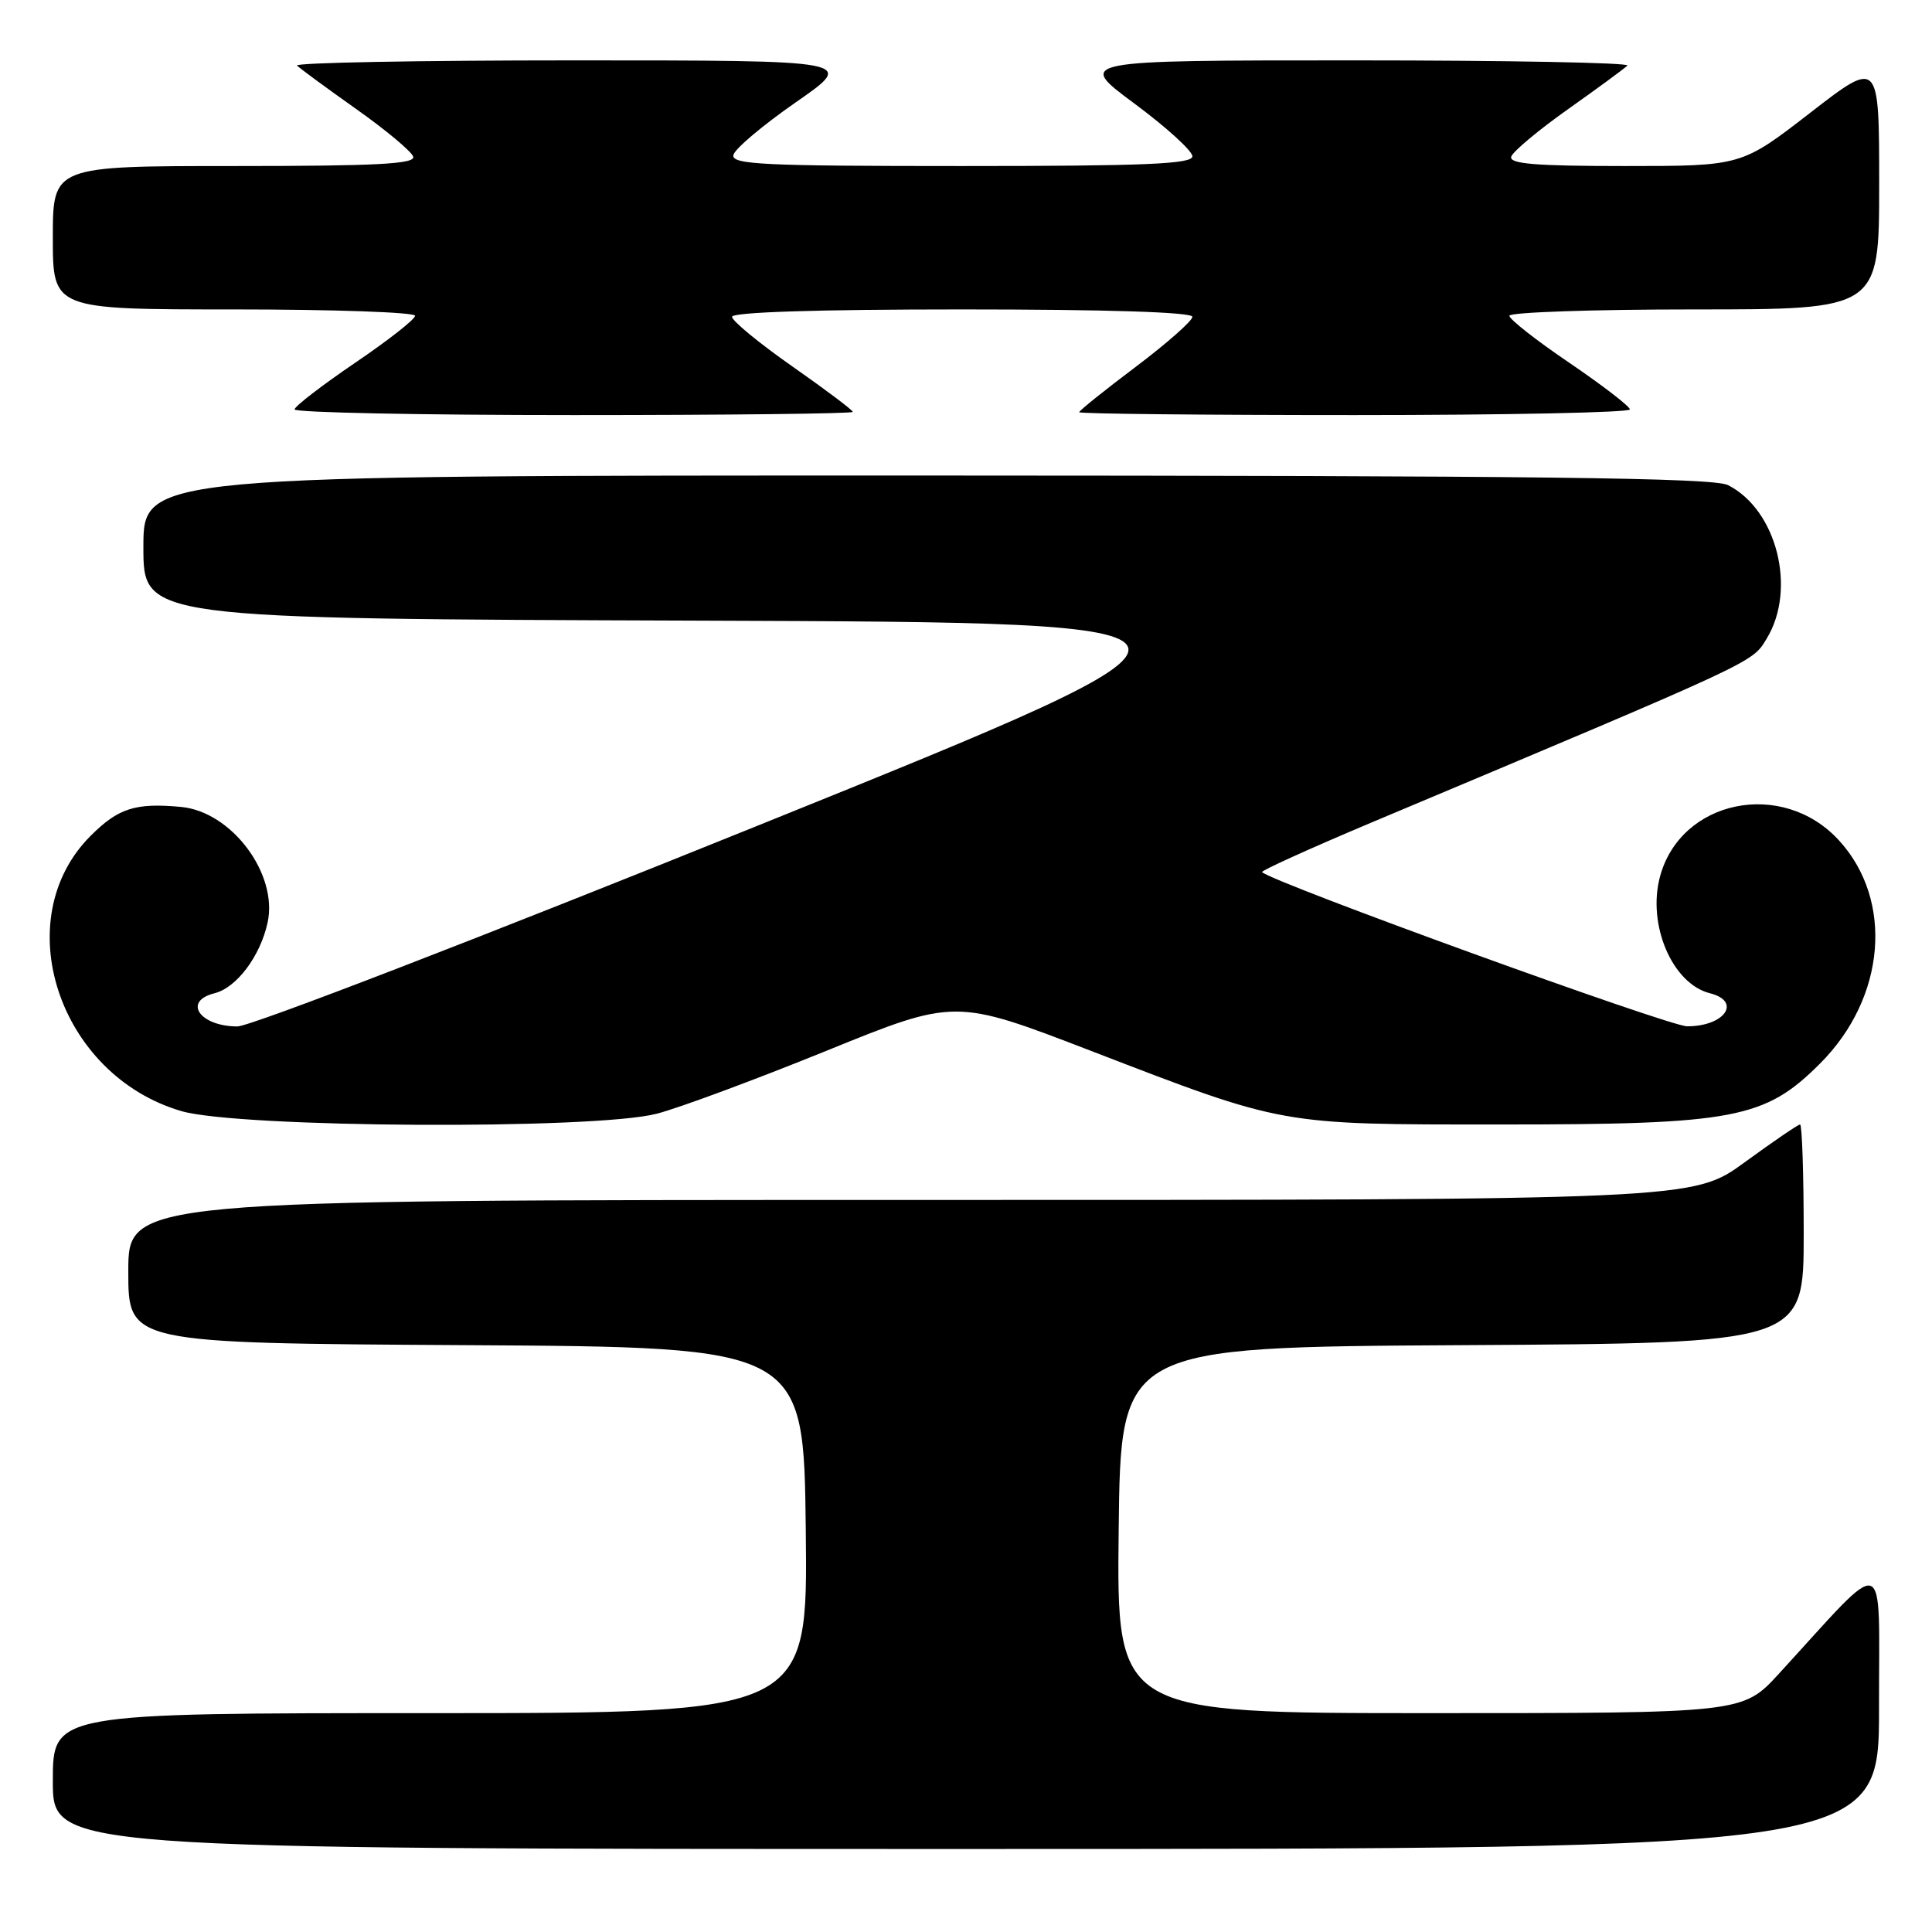 <?xml version="1.0" encoding="UTF-8" standalone="no"?>
<!DOCTYPE svg PUBLIC "-//W3C//DTD SVG 1.1//EN" "http://www.w3.org/Graphics/SVG/1.1/DTD/svg11.dtd" >
<svg xmlns="http://www.w3.org/2000/svg" xmlns:xlink="http://www.w3.org/1999/xlink" version="1.1" viewBox="0 0 256 256">
 <g >
 <path fill="currentColor"
d=" M 248.98 226.25 C 248.95 205.26 250.41 205.75 235.71 221.78 C 230.92 227.00 230.92 227.00 189.44 227.00 C 147.96 227.00 147.96 227.00 148.23 202.75 C 148.50 178.50 148.50 178.50 193.75 178.24 C 239.00 177.98 239.00 177.98 239.00 163.49 C 239.00 155.52 238.78 149.00 238.52 149.00 C 238.26 149.00 234.96 151.25 231.19 154.00 C 224.34 159.00 224.34 159.00 120.67 159.00 C 17.00 159.00 17.00 159.00 17.00 168.49 C 17.00 177.98 17.00 177.98 61.75 178.24 C 106.50 178.50 106.50 178.50 106.77 202.75 C 107.04 227.00 107.04 227.00 57.02 227.00 C 7.00 227.00 7.00 227.00 7.00 236.00 C 7.00 245.00 7.00 245.00 128.00 245.00 C 249.00 245.00 249.00 245.00 248.98 226.25 Z  M 87.04 147.57 C 90.04 146.79 100.16 143.03 109.52 139.23 C 126.55 132.31 126.55 132.31 144.52 139.23 C 170.33 149.17 169.38 149.00 198.89 149.00 C 229.83 149.00 233.87 148.23 241.17 140.92 C 249.88 132.22 250.96 119.28 243.65 111.33 C 236.18 103.20 222.71 105.94 219.96 116.15 C 218.24 122.53 221.59 130.36 226.57 131.61 C 230.83 132.68 228.54 136.00 223.55 135.99 C 221.15 135.99 168.59 116.92 167.23 115.56 C 167.05 115.38 173.56 112.43 181.70 109.00 C 233.36 87.28 232.11 87.86 234.10 84.61 C 238.09 78.06 235.44 67.56 228.97 64.28 C 227.04 63.30 203.73 63.03 122.75 63.01 C 19.00 63.00 19.00 63.00 19.00 72.49 C 19.00 81.99 19.00 81.99 93.01 82.24 C 167.02 82.50 167.02 82.50 100.76 109.26 C 63.83 124.18 33.15 136.02 31.45 136.01 C 26.45 135.99 24.18 132.67 28.43 131.61 C 31.36 130.87 34.49 126.70 35.46 122.24 C 36.86 115.78 30.67 107.53 23.97 106.92 C 17.93 106.36 15.68 107.08 12.00 110.76 C 0.95 121.81 7.74 142.44 24.01 147.22 C 31.60 149.46 78.83 149.72 87.04 147.57 Z  M 113.00 54.58 C 113.00 54.35 109.40 51.64 105.00 48.56 C 100.60 45.48 97.00 42.52 97.00 41.98 C 97.00 41.36 108.30 41.00 127.50 41.00 C 146.67 41.00 158.00 41.36 158.00 41.98 C 158.00 42.51 154.62 45.49 150.50 48.60 C 146.38 51.70 143.00 54.41 143.00 54.62 C 143.00 54.83 159.43 55.00 179.50 55.00 C 199.57 55.00 215.99 54.66 215.97 54.25 C 215.95 53.84 212.35 51.07 207.97 48.09 C 203.59 45.12 200.00 42.31 200.00 41.84 C 200.00 41.38 211.03 41.00 224.50 41.00 C 249.00 41.00 249.00 41.00 249.00 24.44 C 249.00 7.87 249.00 7.87 239.87 14.94 C 230.75 22.00 230.75 22.00 215.29 22.00 C 203.37 22.00 199.93 21.71 200.25 20.75 C 200.48 20.06 203.88 17.22 207.81 14.44 C 211.74 11.66 215.26 9.07 215.64 8.69 C 216.02 8.31 199.74 8.00 179.47 8.00 C 142.60 8.00 142.60 8.00 150.30 13.71 C 154.54 16.85 158.00 20.00 158.00 20.71 C 158.00 21.74 151.75 22.00 127.43 22.00 C 101.13 22.00 96.90 21.80 97.18 20.54 C 97.35 19.73 101.09 16.58 105.47 13.54 C 113.45 8.00 113.45 8.00 76.06 8.00 C 55.49 8.00 38.98 8.31 39.36 8.69 C 39.74 9.07 43.26 11.66 47.19 14.44 C 51.12 17.22 54.52 20.06 54.75 20.75 C 55.08 21.73 49.91 22.00 31.08 22.00 C 7.00 22.00 7.00 22.00 7.00 31.50 C 7.00 41.00 7.00 41.00 31.00 41.00 C 44.20 41.00 55.00 41.38 55.00 41.84 C 55.00 42.31 51.41 45.12 47.03 48.09 C 42.65 51.07 39.05 53.84 39.03 54.25 C 39.01 54.66 55.65 55.00 76.00 55.00 C 96.35 55.00 113.00 54.81 113.00 54.58 Z "/>
</g>
</svg>